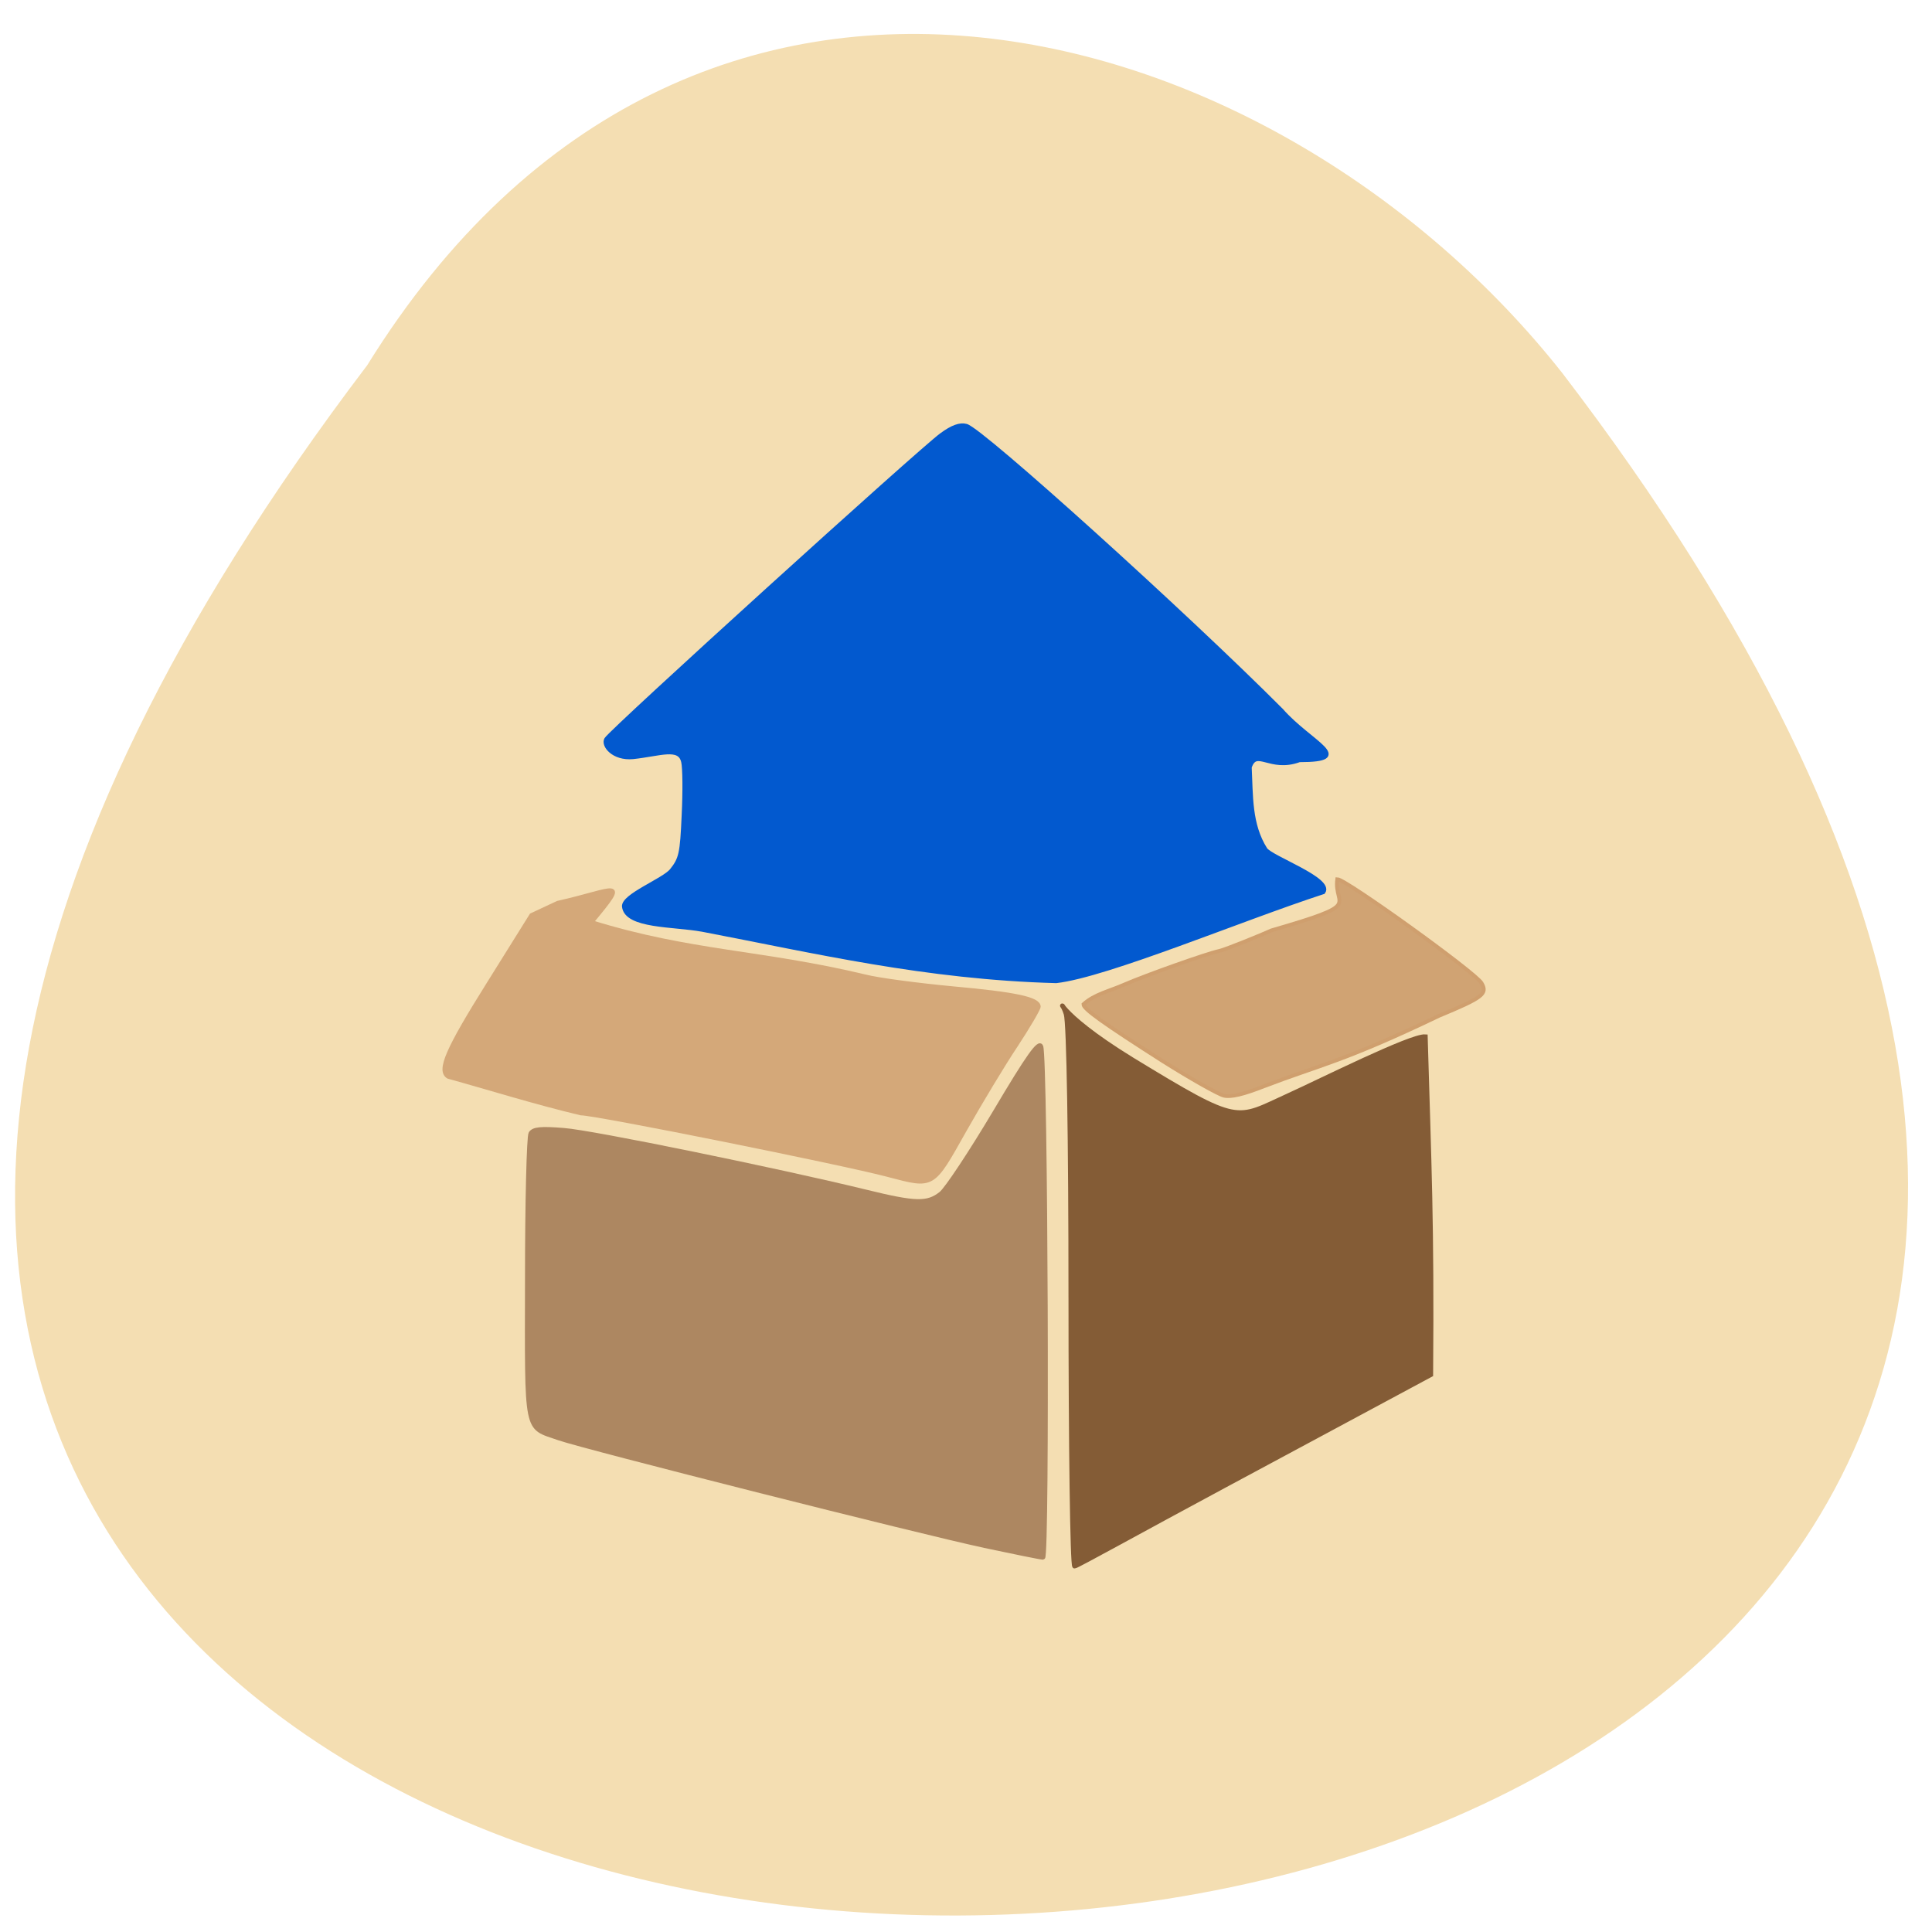 <svg xmlns="http://www.w3.org/2000/svg" viewBox="0 0 32 32"><path d="m 6.082 6.05 c -26.16 34.457 45.68 33.969 19.801 0.137 c -4.68 -5.938 -14.395 -8.859 -19.801 -0.137" fill="#f4deb2"/><g transform="matrix(0.103 0 0 0.1 3.647 4.3)"><path d="m 77.47 110.99 c -4.531 -0.86 -12.147 -0.469 -12.528 -3.832 c -0.19 -1.799 6.397 -4.38 7.654 -5.983 c 1.485 -1.916 1.675 -2.777 1.942 -9.151 c 0.19 -3.871 0.152 -7.86 -0.076 -8.838 c -0.571 -2.659 -3.77 -1.251 -8.07 -0.782 c -3.161 0.313 -4.874 -1.955 -4.303 -2.972 c 0.876 -1.486 50.683 -48.02 53.919 -50.41 c 1.752 -1.33 2.97 -1.76 3.96 -1.486 c 2.437 0.626 35.489 31.402 50.683 47.12 c 4.608 5.397 12.11 8.251 2.894 8.251 c -4.76 1.799 -6.93 -2.073 -7.997 1.173 c 0.228 4.732 0 9.464 2.513 13.57 c 0.876 1.408 10.814 5.01 9.329 7.117 c -13.289 4.458 -34.728 13.765 -42.953 14.743 c -21.06 -0.587 -38.688 -4.927 -56.966 -8.525" fill="#0259cf" stroke="#0259cf" stroke-width="0.657"/><path d="m 107.4 151.62 c -7.463 -2.034 -46.951 -10.207 -49.39 -10.207 c -7.387 -1.799 -15.231 -4.341 -21.324 -6.06 c -1.637 -1.017 -0.19 -4.458 6.397 -15.29 l 6.968 -11.497 l 4.227 -2.034 c 9.329 -2.151 11.614 -4.419 5.445 3.207 c 15.917 5.084 27.15 4.849 44.02 8.994 c 2.056 0.547 8.415 1.408 14.05 1.955 c 10.129 0.939 13.823 1.76 13.823 3.05 c 0 0.352 -1.637 3.246 -3.656 6.413 c -2.056 3.168 -5.75 9.503 -8.263 14.08 c -5.217 9.542 -4.912 9.385 -12.299 7.391" fill="#d4a879" stroke="#d4a879" stroke-width="0.642"/><path d="m 167.87 136.91 c -3.389 1.369 -5.331 1.838 -6.473 1.564 c -0.914 -0.235 -5.293 -2.777 -9.748 -5.67 c -9.634 -6.335 -12.832 -8.682 -12.832 -9.464 c 1.79 -1.682 4.227 -2.19 6.626 -3.285 c 3.199 -1.447 13.213 -5.123 15.231 -5.553 c 1.028 -0.235 7.083 -2.777 8.377 -3.402 c 15.04 -4.497 9.977 -3.871 10.586 -8.486 c 1.333 0 22.276 15.525 23.19 17.207 c 1.028 1.799 0.19 2.425 -6.854 5.436 c -15.346 7.587 -19.19 8.134 -28.1 11.654" fill="#d0a373" stroke="#cf9f6e" stroke-width="0.623"/><path d="m 136.79 171.91 c 0 -26.08 -0.305 -45.519 -0.762 -46.966 c -0.952 -3.246 -2.437 -0.704 10.586 7.547 c 17.63 11.07 16.564 9.972 25.21 5.944 c 5.179 -2.425 19.725 -9.933 21.971 -9.737 c 0.609 21.547 1.066 30.62 0.876 56 l -33.28 18.419 c -12.947 7.156 -23.647 13.296 -23.99 13.296 c -0.343 0 -0.609 -20.02 -0.609 -44.503" fill="#845c36" stroke="#845c36" stroke-width="0.756"/></g><path d="m 130.56 210.25 c -9.09 -1.937 -57.646 -14.207 -61.31 -15.498 c -4.849 -1.699 -4.578 -0.238 -4.544 -22.941 c 0 -11.08 0.237 -20.528 0.509 -20.97 c 0.407 -0.646 1.492 -0.748 4.815 -0.476 c 4.069 0.306 30.654 5.744 43.47 8.871 c 7.189 1.767 8.884 1.801 10.817 0.272 c 0.814 -0.646 4.306 -5.914 7.765 -11.726 c 4.815 -8.123 6.375 -10.298 6.68 -9.448 c 0.678 1.869 0.949 73.65 0.271 73.62 c -0.339 0 -4.137 -0.782 -8.477 -1.699" transform="matrix(0.115 0 0 0.115 1.288 1.425)" fill="#ad8761" stroke="#ad8761" stroke-width="0.583"/></svg>